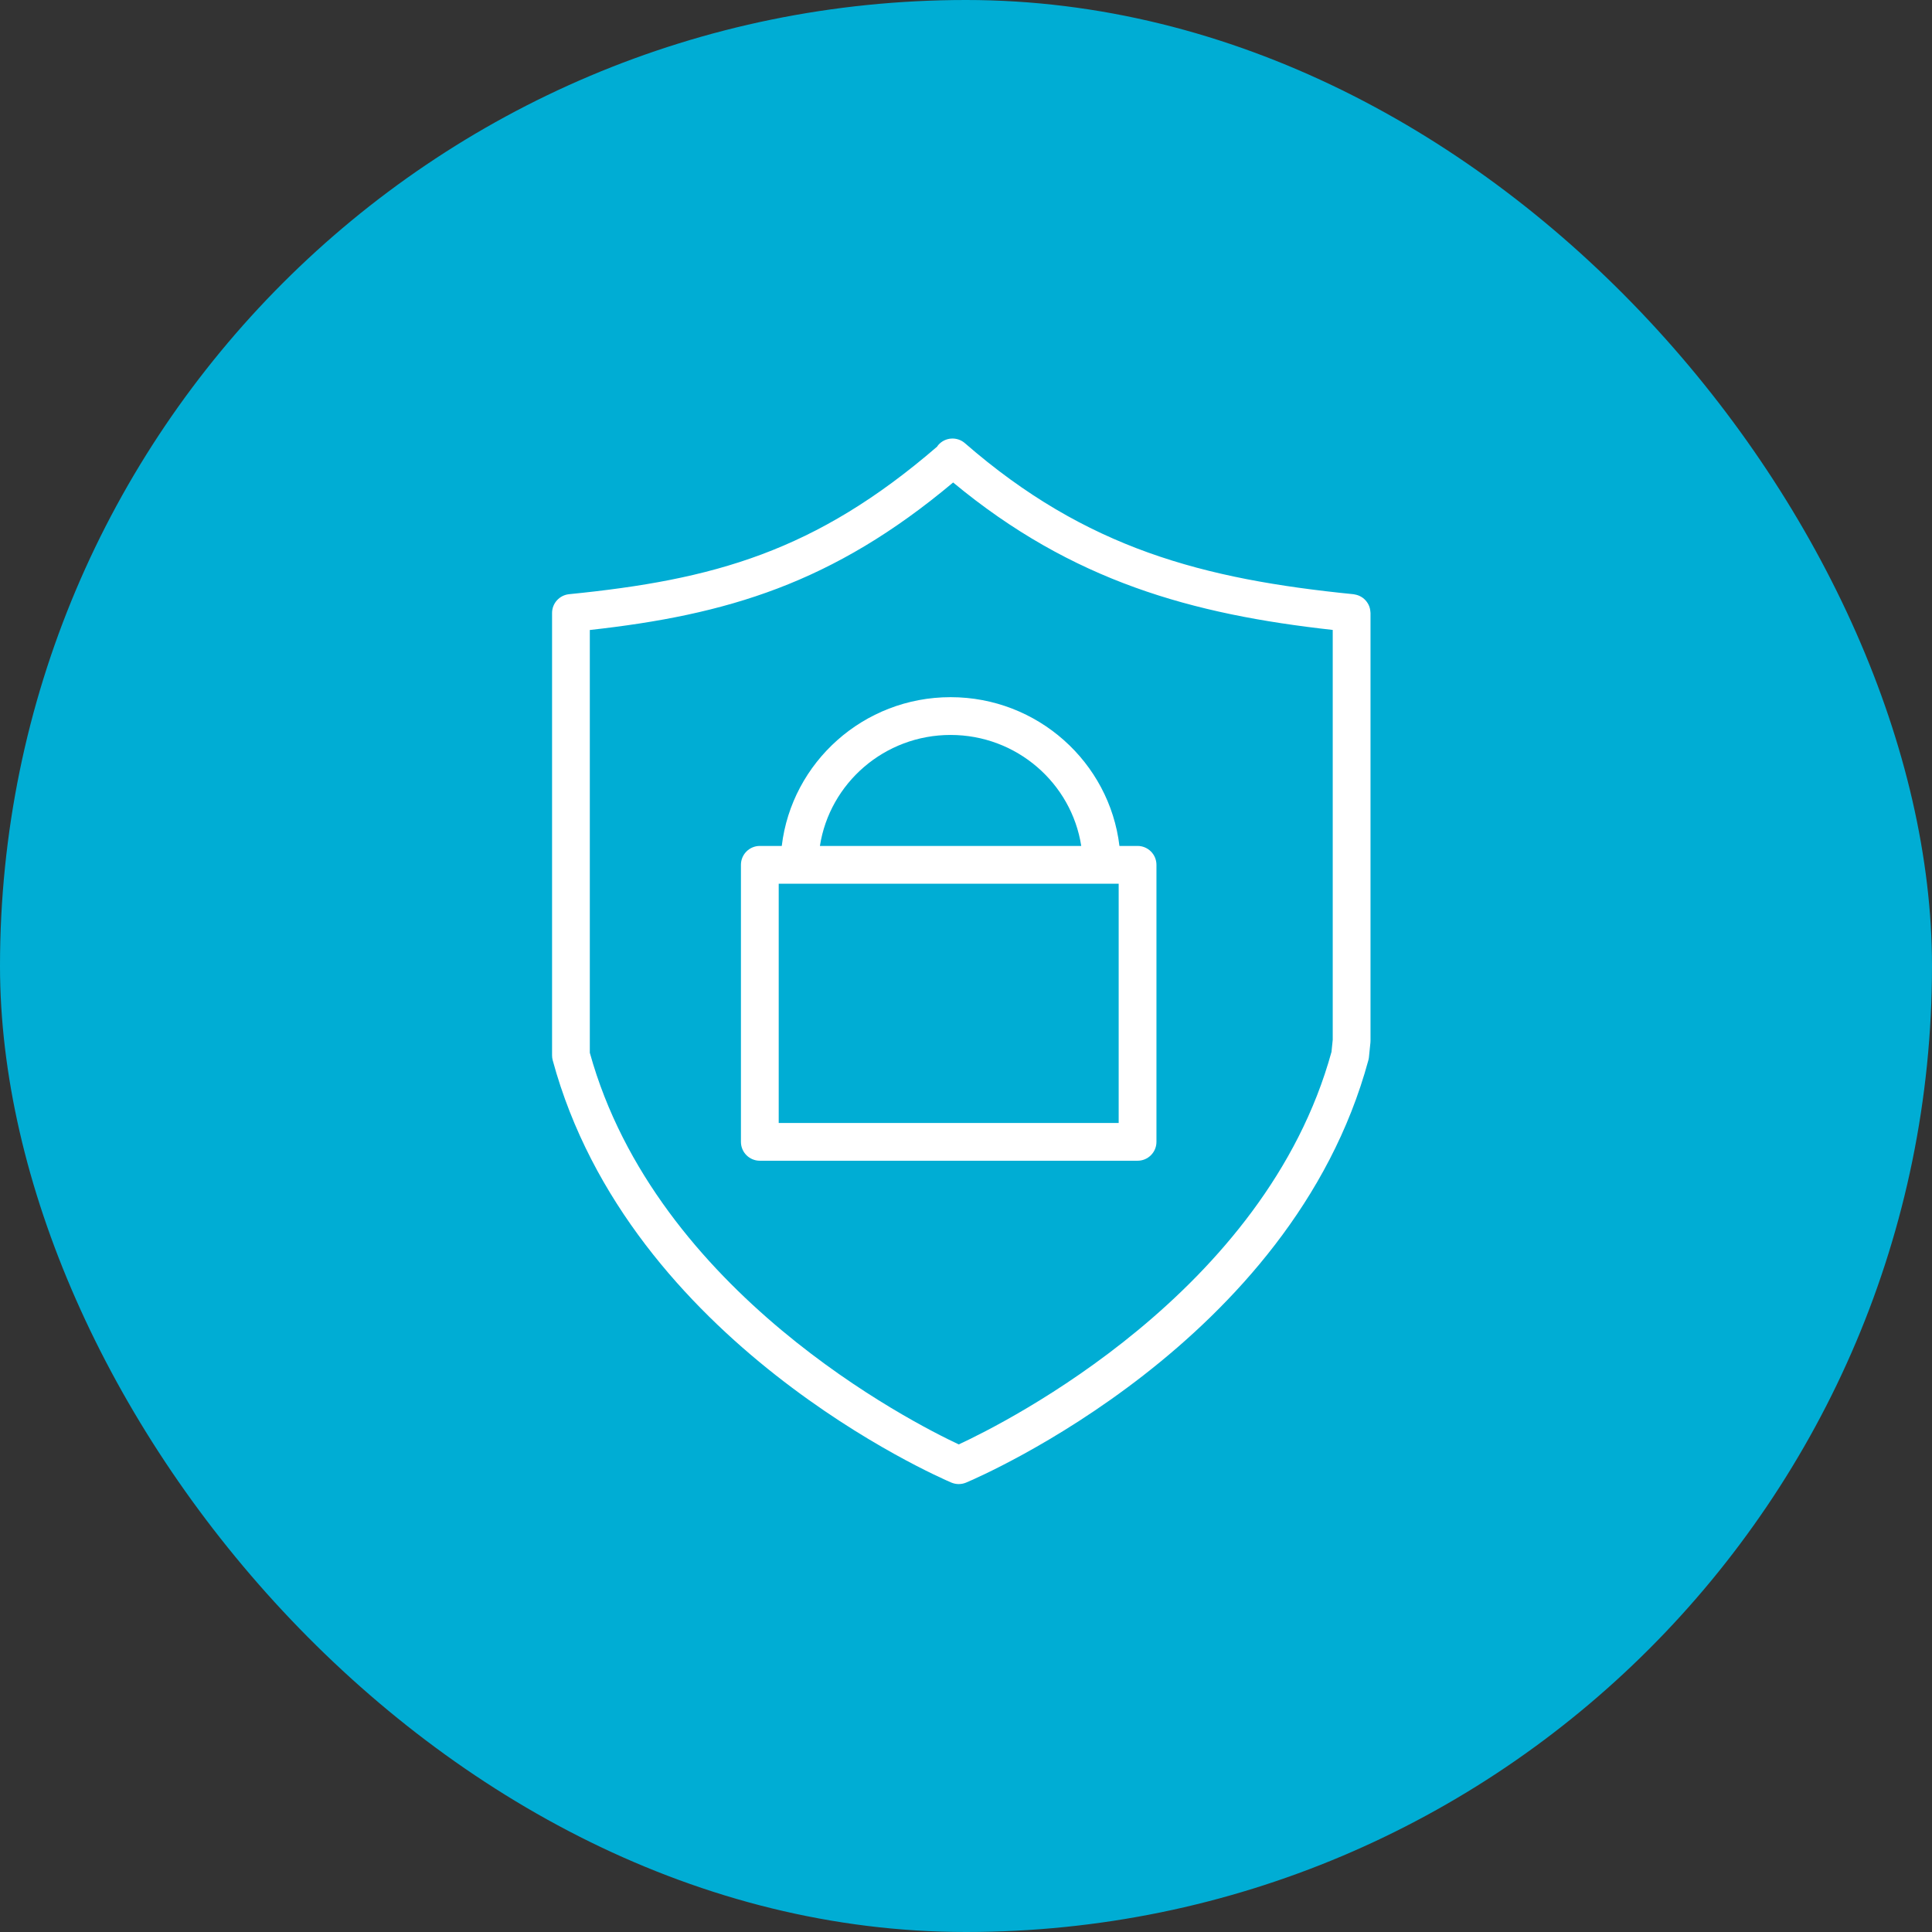 <svg width="83" height="83" viewBox="0 0 83 83" fill="none" xmlns="http://www.w3.org/2000/svg">
<rect x="0" y="0" width="83" height="83" fill="#333333" stroke="none"/>
<rect width="83" height="83" rx="41.5" fill="#00ADD4"/>
<path d="M58.874 26.292C58.872 26.265 58.869 26.238 58.865 26.21C58.861 26.184 58.856 26.158 58.85 26.133C58.843 26.107 58.836 26.082 58.827 26.057C58.817 26.032 58.808 26.008 58.796 25.984C58.784 25.961 58.773 25.939 58.759 25.917C58.745 25.895 58.731 25.873 58.715 25.852C58.7 25.831 58.683 25.811 58.666 25.792C58.649 25.773 58.631 25.755 58.612 25.738C58.592 25.72 58.572 25.703 58.551 25.687C58.53 25.672 58.51 25.658 58.487 25.645C58.465 25.631 58.441 25.618 58.418 25.607C58.394 25.596 58.37 25.585 58.345 25.576C58.32 25.567 58.295 25.559 58.269 25.553C58.243 25.546 58.216 25.54 58.188 25.536C58.174 25.534 58.161 25.529 58.147 25.528C51.701 24.883 46.66 23.572 41.453 19.039C41.115 18.745 40.602 18.781 40.309 19.118C40.289 19.14 40.276 19.164 40.259 19.188C35.023 23.705 30.65 24.908 24.448 25.527C24.033 25.569 23.717 25.918 23.717 26.335V45.339C23.717 45.411 23.726 45.482 23.745 45.551C27.036 57.687 40.307 63.452 40.87 63.692C40.972 63.735 41.08 63.757 41.188 63.757C41.294 63.757 41.402 63.736 41.502 63.694C42.072 63.454 55.495 57.69 58.785 45.552C58.797 45.509 58.806 45.466 58.81 45.422L58.874 44.794C58.876 44.767 58.878 44.739 58.878 44.711V26.335C58.878 26.32 58.875 26.306 58.874 26.292ZM57.202 45.189C54.362 55.52 43.218 61.112 41.189 62.053C39.178 61.109 28.196 55.53 25.339 45.228V27.065C31.218 26.414 35.779 25.066 40.947 20.728C46.068 24.976 51.22 26.394 57.255 27.062V44.669L57.202 45.189Z" fill="white"/>
<path d="M48.87 36.342H48.092C47.663 32.749 44.576 29.951 40.838 29.951C37.1 29.951 34.013 32.749 33.585 36.342H32.643C32.195 36.342 31.831 36.705 31.831 37.154V49.055C31.831 49.503 32.195 49.866 32.643 49.866H48.871C49.319 49.866 49.682 49.503 49.682 49.055V37.154C49.682 36.705 49.318 36.342 48.87 36.342ZM40.837 31.574C43.678 31.574 46.033 33.647 46.451 36.342H35.224C35.643 33.647 37.996 31.574 40.837 31.574ZM48.059 37.965V48.243H33.454V37.965H48.059Z" fill="white"/>
</svg>
